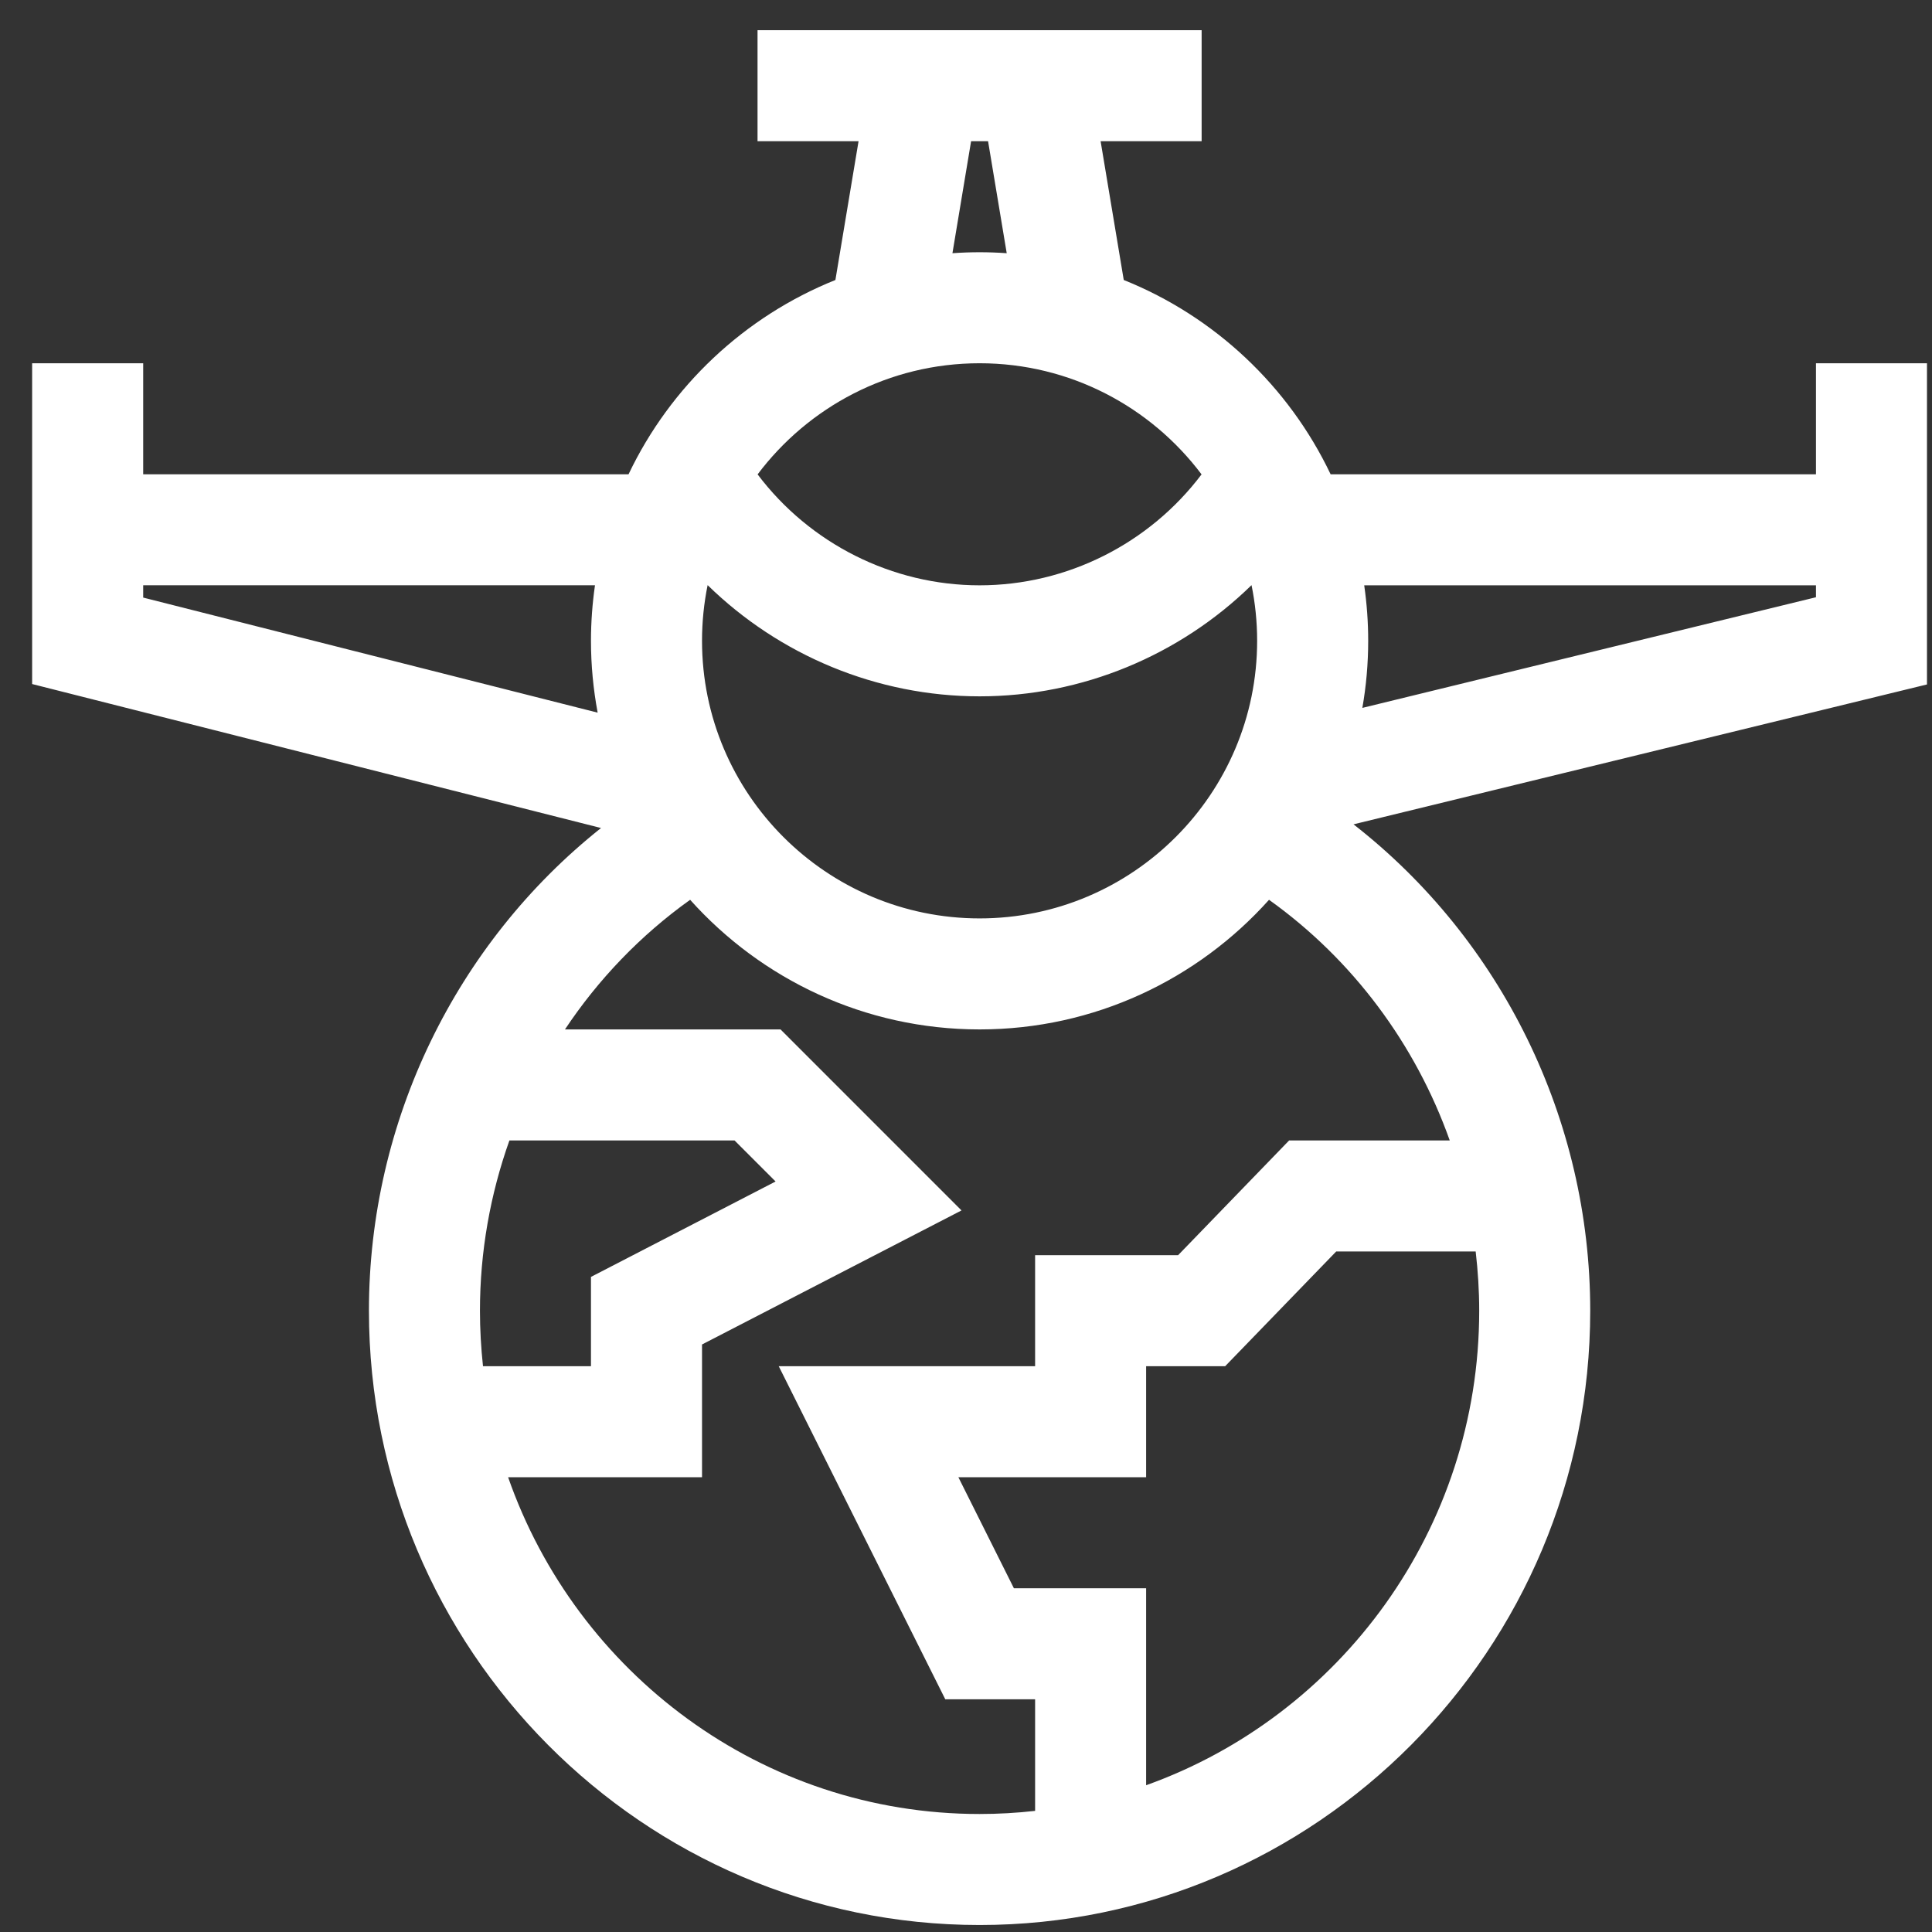 <svg width="52" height="52" viewBox="0 0 52 52" fill="none" xmlns="http://www.w3.org/2000/svg">
<rect x="0" y="0" width="52" height="52" fill="#333333" stroke="none"/>
<path d="M48.877 12.766H35.814C34.686 10.397 32.693 8.517 30.246 7.536L29.623 3.801H32.342V0.812H20.389V3.801H23.108L22.485 7.536C20.038 8.517 18.045 10.397 16.917 12.766H3.854V9.777H0.865V18.411L16.177 22.286C12.277 25.387 9.93 30.175 9.93 35.277C9.93 44.395 17.303 51.812 26.366 51.812C35.428 51.812 42.801 44.395 42.801 35.277C42.801 30.121 40.405 25.285 36.43 22.187L51.865 18.422C51.865 17.076 51.865 11.106 51.865 9.777H48.877V12.766ZM18.895 17.248C18.895 16.735 18.947 16.234 19.046 15.749C20.978 17.637 23.602 18.742 26.366 18.742C29.128 18.742 31.753 17.637 33.685 15.749C33.784 16.234 33.836 16.735 33.836 17.248C33.836 21.367 30.485 24.719 26.366 24.719C22.246 24.719 18.895 21.367 18.895 17.248ZM26.137 3.801H26.594L27.096 6.815C26.855 6.798 26.611 6.789 26.366 6.789C26.12 6.789 25.876 6.798 25.635 6.815L26.137 3.801ZM26.366 9.777C28.805 9.777 30.975 10.953 32.34 12.768C30.938 14.628 28.722 15.754 26.366 15.754C24.009 15.754 21.793 14.628 20.391 12.768C21.756 10.953 23.926 9.777 26.366 9.777ZM3.854 15.753H16.014C15.944 16.241 15.906 16.741 15.906 17.248C15.906 17.908 15.969 18.554 16.086 19.181L3.854 16.084V15.753ZM12.918 35.277C12.918 33.692 13.195 32.145 13.711 30.695H19.77L20.875 31.8L15.906 34.368V36.772H13C12.947 36.281 12.918 35.782 12.918 35.277ZM30.848 48.05V42.748H27.289L25.795 39.76H30.848V36.772H32.975L35.964 33.684H39.718C39.779 34.209 39.813 34.741 39.813 35.277C39.813 41.164 36.065 46.185 30.848 48.05ZM39.02 30.695H34.697L31.709 33.783H27.86V36.772H20.96L25.442 45.736H27.86V48.74C27.369 48.795 26.87 48.824 26.366 48.824C20.509 48.824 15.517 45.033 13.676 39.76H18.895V36.187L25.879 32.579L21.008 27.707H15.206C16.102 26.36 17.239 25.173 18.575 24.218C20.491 26.358 23.274 27.707 26.366 27.707C29.457 27.707 32.24 26.358 34.156 24.218C36.412 25.83 38.099 28.105 39.02 30.695ZM48.877 16.075L36.668 19.053C36.771 18.467 36.825 17.864 36.825 17.248C36.825 16.741 36.788 16.242 36.718 15.754H48.877V16.075Z" fill="white"/>
</svg>

